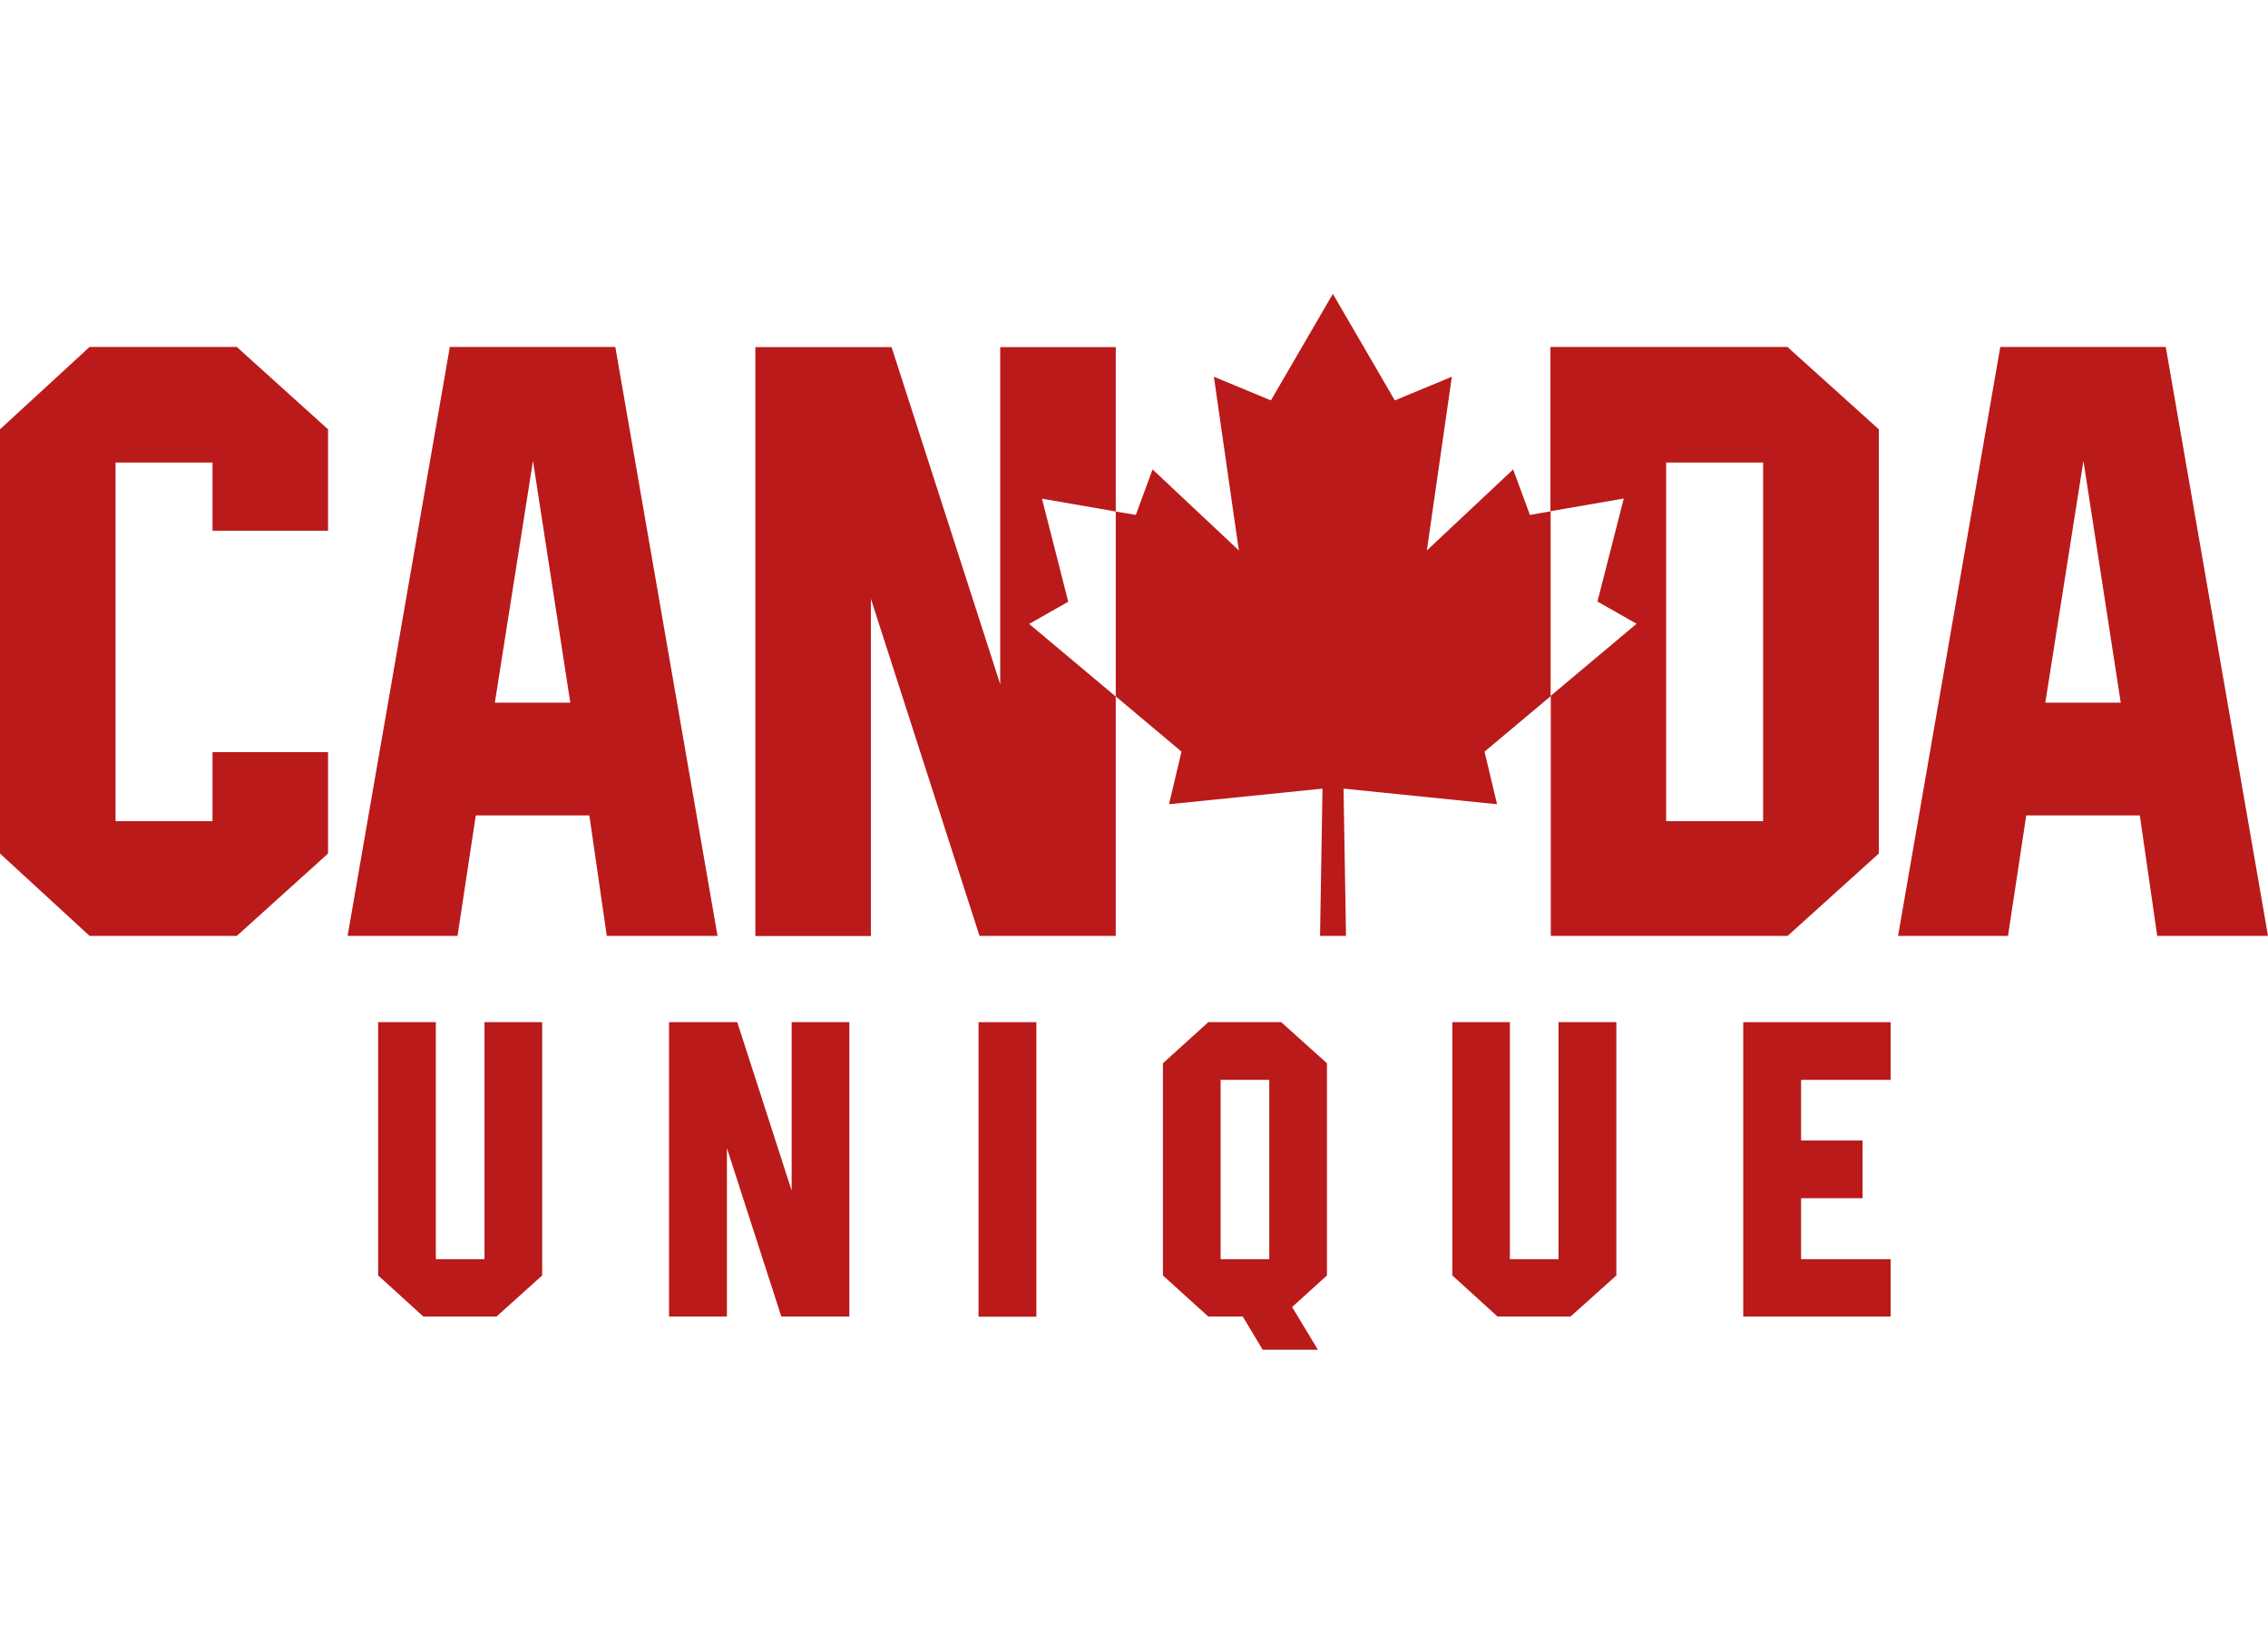 <?xml version="1.0" encoding="utf-8"?>
<!-- Generator: Adobe Illustrator 24.1.0, SVG Export Plug-In . SVG Version: 6.00 Build 0)  -->
<svg version="1.1" id="Ebene_1" xmlns="http://www.w3.org/2000/svg" xmlns:xlink="http://www.w3.org/1999/xlink" x="0px" y="0px"
	 viewBox="0 0 138 100" style="enable-background:new 0 0 138 100;" xml:space="preserve">
<style type="text/css">
	.st0{fill:#BA1A1A;}
</style>
<g>
	<polygon class="st0" points="5.45,21.11 0,26.12 0,51.93 5.45,56.94 14.41,56.94 19.96,51.93 19.96,45.76 12.93,45.76 12.93,49.96 
		7.03,49.96 7.03,28.14 12.93,28.14 12.93,32.29 19.96,32.29 19.96,26.12 14.41,21.11 	"/>
	<path class="st0" d="M37.44,21.11H27.37l-6.22,35.83h6.69l1.11-7.33h6.91l1.06,7.33h6.74L37.44,21.11z M30.11,42.75l2.32-14.71
		l2.27,14.71H30.11z"/>
	<path class="st0" d="M131.78,21.11h-10.07l-6.22,35.83h6.69l1.11-7.33h6.91l1.06,7.33H138L131.78,21.11z M124.45,42.75l2.32-14.71
		l2.27,14.71H124.45z"/>
	<polygon class="st0" points="29.48,76.61 26.52,76.61 26.52,62.19 23.01,62.19 23.01,77.6 25.76,80.1 30.21,80.1 32.99,77.6 
		32.99,62.19 29.48,62.19 	"/>
	<polygon class="st0" points="48.17,72.44 44.86,62.19 40.71,62.19 40.71,80.1 44.23,80.1 44.23,69.85 47.54,80.1 51.68,80.1 
		51.68,62.19 48.17,62.19 	"/>
	<rect x="59.54" y="62.19" class="st0" width="3.52" height="17.92"/>
	<path class="st0" d="M73.52,62.19l-2.76,2.5V77.6l2.76,2.5h2.1l1.21,2.02h3.36l-1.57-2.6l2.12-1.92V64.69l-2.78-2.5H73.52z
		 M77.23,76.61h-2.96V65.7h2.96V76.61z"/>
	<polygon class="st0" points="94.83,76.61 91.87,76.61 91.87,62.19 88.37,62.19 88.37,77.6 91.12,80.1 95.56,80.1 98.35,77.6 
		98.35,62.19 94.83,62.19 	"/>
	<polygon class="st0" points="106.07,80.1 115.04,80.1 115.04,76.61 109.59,76.61 109.59,72.9 113.33,72.9 113.33,69.39 
		109.59,69.39 109.59,65.7 115.04,65.7 115.04,62.19 106.07,62.19 	"/>
	<path class="st0" d="M108.76,21.11H94.34v10l-1.25,0.22l-1.02-2.77l-5.25,4.93l1.52-10.57l-3.47,1.44l-3.77-6.48l-3.77,6.48
		l-3.47-1.44l1.52,10.57l-5.25-4.93l-1.02,2.77l-1.22-0.21v11.26l-5.27-4.42l2.38-1.35l-1.6-6.27l4.49,0.78v-10h-7.03v20.51
		l-6.61-20.51h-8.29v35.83h7.03V36.43l6.61,20.51h8.29V42.37l4,3.36l-0.76,3.2l9.34-0.95l-0.15,8.96h1.58l-0.15-8.96l9.34,0.95
		l-0.76-3.2l4.03-3.38v14.59h14.41l5.55-5.01V26.12L108.76,21.11z M94.35,42.34V31.1l4.45-0.77l-1.6,6.27l2.38,1.35L94.35,42.34z
		 M107.28,49.96h-5.9V28.14h5.9V49.96z"/>
</g>
</svg>
